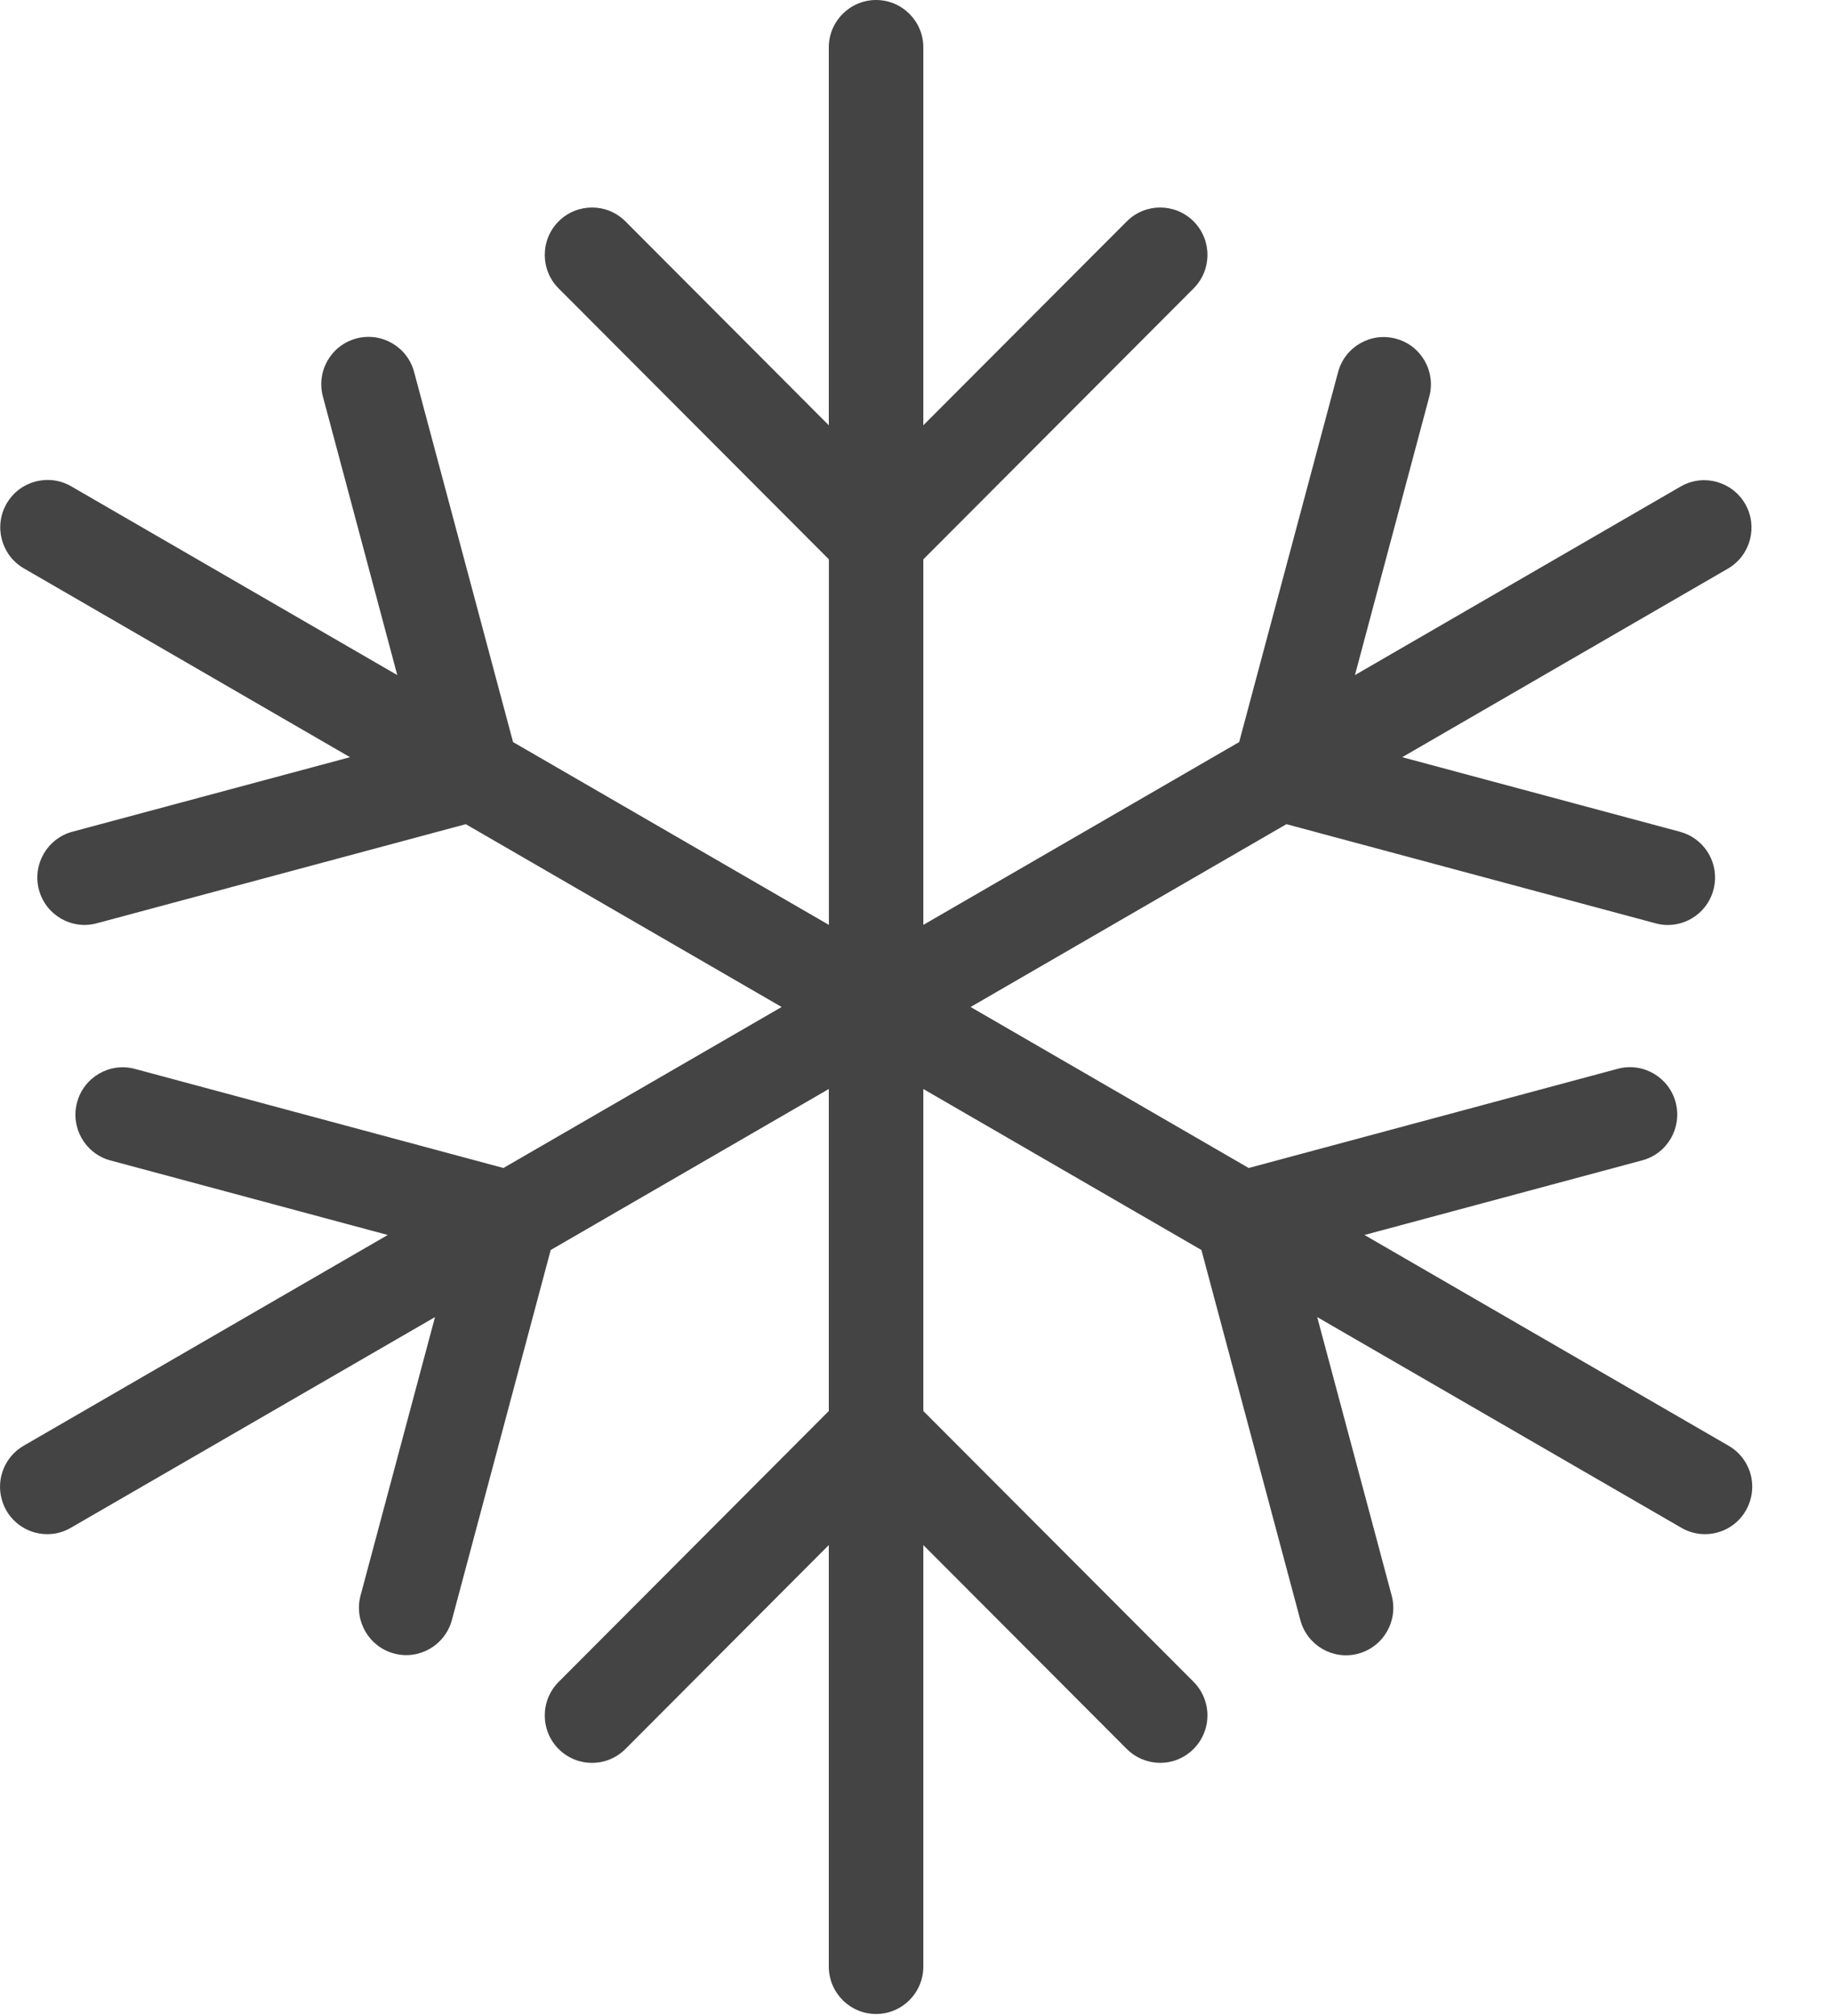 <?xml version="1.0" encoding="UTF-8"?>
<svg width="20px" height="22px" viewBox="0 0 20 22" version="1.1" xmlns="http://www.w3.org/2000/svg" xmlns:xlink="http://www.w3.org/1999/xlink">
    <!-- Generator: Sketch 43.2 (39069) - http://www.bohemiancoding.com/sketch -->
    <title>icon-zhilengmoshi48*48#444444 copy 2</title>
    <desc>Created with Sketch.</desc>
    <defs></defs>
    <g id="Page-1" stroke="none" stroke-width="1" fill="none" fill-rule="evenodd">
        <g id="入住-前置" transform="translate(-97, -349)">
            <g id="icon-zhilengmoshi48*48#444444-copy-2" transform="translate(95, 348)">
                <rect id="Rectangle-3" x="0" y="0" width="24" height="24"></rect>
                <path d="M20.871,16.777 L16.896,14.477 L19.93,13.662 C20.204,13.588 20.366,13.305 20.293,13.029 C20.219,12.754 19.937,12.59 19.662,12.663 L15.632,13.746 L12.596,11.989 L16.044,9.994 L20.074,11.076 C20.117,11.088 20.162,11.094 20.207,11.094 C20.466,11.094 20.685,10.902 20.719,10.644 C20.753,10.387 20.591,10.144 20.341,10.077 L17.308,9.263 L20.871,7.201 C21.112,7.055 21.193,6.743 21.052,6.499 C20.911,6.255 20.601,6.168 20.355,6.305 L16.792,8.367 L17.604,5.327 C17.677,5.052 17.514,4.769 17.239,4.696 C16.964,4.622 16.682,4.785 16.608,5.06 L15.528,9.098 L12.08,11.093 L12.08,7.104 L15.031,4.147 C15.232,3.945 15.232,3.618 15.031,3.416 C14.829,3.214 14.502,3.214 14.301,3.416 L12.08,5.641 L12.08,1.517 C12.08,1.232 11.849,1 11.564,1 C11.28,1 11.048,1.232 11.048,1.517 L11.048,5.641 L8.828,3.416 C8.627,3.214 8.3,3.214 8.098,3.416 C7.897,3.618 7.897,3.945 8.098,4.147 L11.049,7.104 L11.049,11.093 L7.601,9.098 L6.521,5.06 C6.448,4.784 6.165,4.62 5.889,4.694 C5.614,4.768 5.451,5.051 5.525,5.327 L6.337,8.367 L2.774,6.305 C2.527,6.165 2.214,6.25 2.072,6.496 C1.93,6.742 2.013,7.057 2.258,7.201 L5.821,9.263 L2.788,10.077 C2.514,10.152 2.352,10.435 2.425,10.71 C2.499,10.985 2.78,11.149 3.055,11.076 L7.085,9.994 L10.533,11.989 L7.496,13.746 L3.467,12.663 C3.193,12.593 2.914,12.757 2.841,13.031 C2.768,13.304 2.928,13.586 3.2,13.662 L6.233,14.477 L2.258,16.777 C2.056,16.894 1.957,17.133 2.018,17.359 C2.078,17.585 2.283,17.742 2.516,17.742 C2.607,17.742 2.696,17.718 2.774,17.672 L6.749,15.373 L5.936,18.412 C5.863,18.688 6.027,18.97 6.301,19.044 C6.576,19.118 6.858,18.955 6.933,18.68 L8.012,14.641 L11.048,12.884 L11.048,16.398 L8.098,19.355 C7.897,19.557 7.897,19.884 8.098,20.086 C8.3,20.288 8.627,20.288 8.828,20.086 L11.048,17.861 L11.048,22.46 C11.048,22.746 11.279,22.978 11.564,22.978 C11.849,22.978 12.08,22.746 12.08,22.46 L12.08,17.861 L14.301,20.086 C14.431,20.216 14.621,20.267 14.799,20.22 C14.977,20.172 15.116,20.032 15.164,19.854 C15.212,19.676 15.161,19.485 15.031,19.354 L12.08,16.398 L12.08,12.884 L15.116,14.641 L16.196,18.68 C16.27,18.956 16.553,19.12 16.828,19.046 C17.103,18.972 17.267,18.688 17.193,18.412 L16.38,15.373 L20.355,17.672 C20.474,17.741 20.614,17.76 20.747,17.724 C20.879,17.689 20.992,17.602 21.06,17.483 C21.128,17.364 21.147,17.223 21.112,17.091 C21.076,16.958 20.99,16.845 20.871,16.777 L20.871,16.777 Z" id="Shape" fill="#444444" fill-rule="nonzero"></path>
            </g>
        </g>
    </g>
</svg>